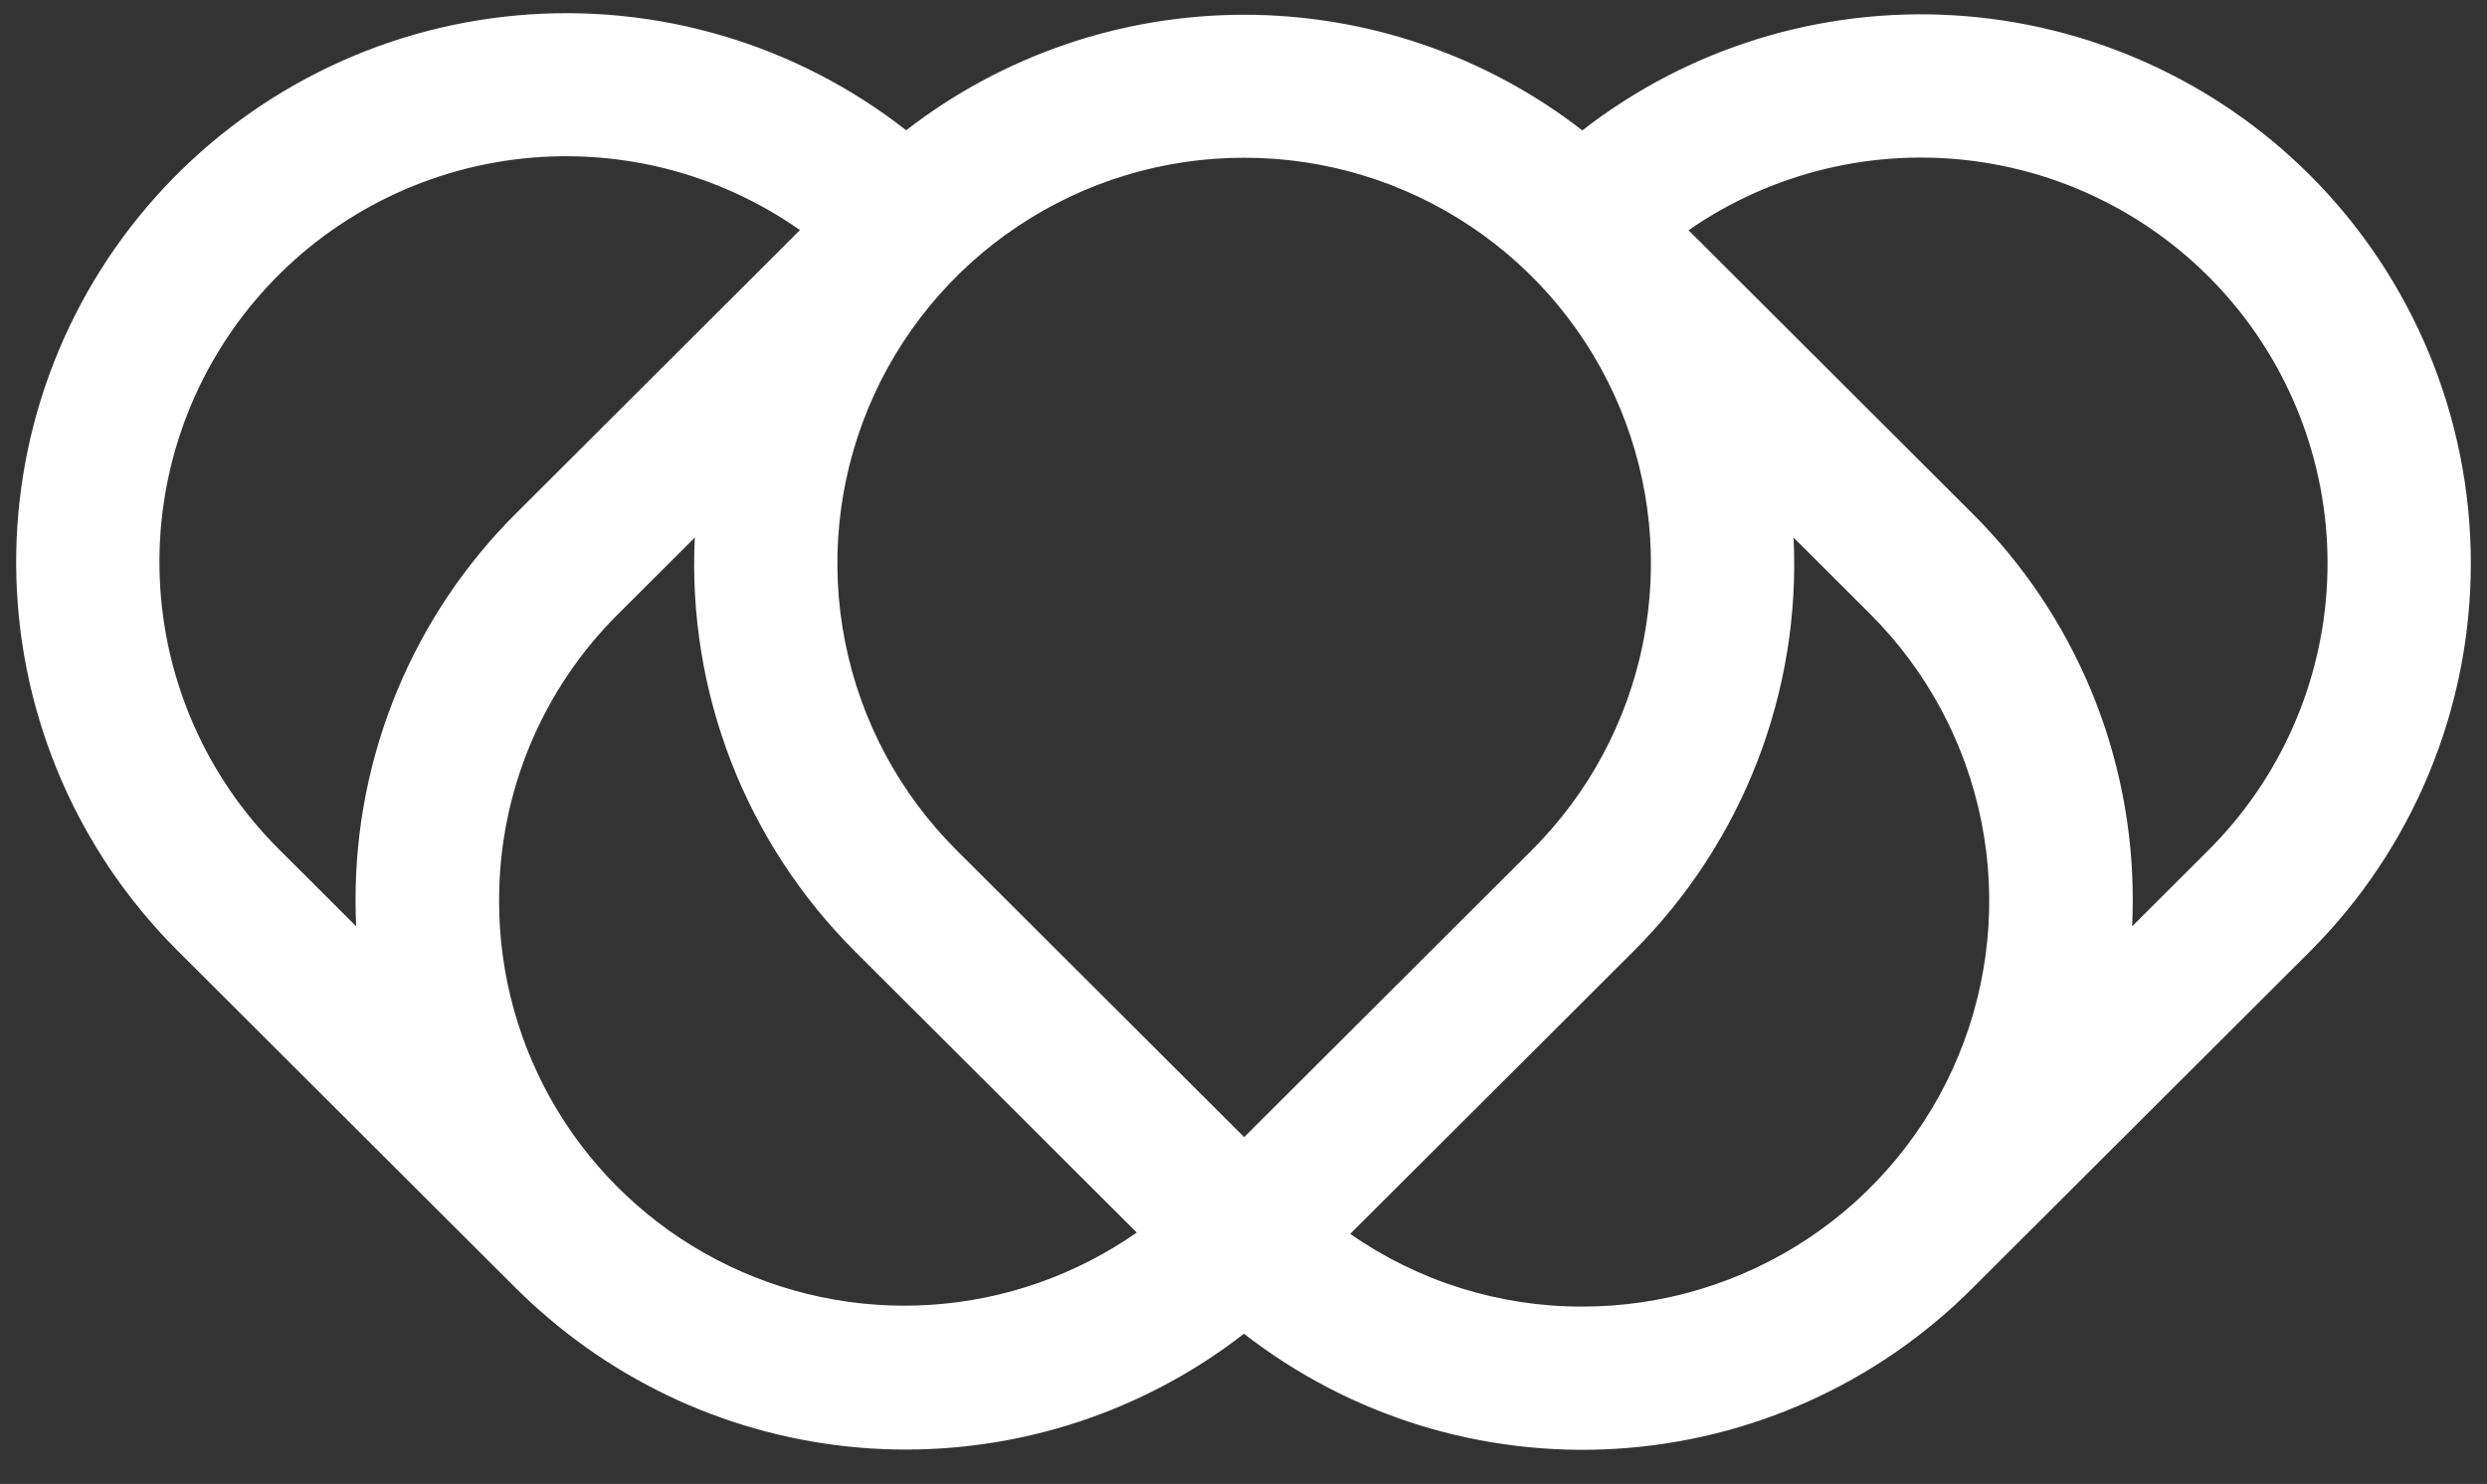<svg width="62" height="37" viewBox="0 0 62 37" fill="none" xmlns="http://www.w3.org/2000/svg">
<rect x="0" y="0" width="62" height="37" fill="#333333" stroke="none"/>
<path d="M57.585 4.366C55.218 2.005 52.068 0.588 48.727 0.383C45.387 0.178 42.086 1.198 39.447 3.251C37.037 1.383 34.071 0.368 31.019 0.368C27.967 0.367 25.002 1.38 22.59 3.248C19.841 1.095 16.371 0.071 12.89 0.384C9.409 0.697 6.179 2.324 3.86 4.933C1.54 7.541 0.306 10.935 0.409 14.421C0.512 17.907 1.945 21.223 4.414 23.691L12.849 32.108C12.855 32.114 12.862 32.12 12.869 32.127C12.877 32.133 12.879 32.137 12.883 32.141C12.892 32.15 12.901 32.158 12.91 32.167C13.044 32.299 13.18 32.428 13.318 32.554C13.389 32.619 13.461 32.682 13.534 32.745C13.592 32.796 13.651 32.846 13.71 32.896C16.115 34.929 19.147 36.075 22.297 36.14C25.448 36.205 28.526 35.187 31.012 33.255C33.652 35.309 36.953 36.329 40.293 36.123C43.634 35.918 46.784 34.501 49.151 32.14L57.586 23.724C60.154 21.155 61.597 17.674 61.597 14.045C61.597 10.416 60.154 6.935 57.585 4.366ZM31.017 3.933C33.022 3.931 34.983 4.524 36.65 5.635C38.318 6.746 39.618 8.326 40.386 10.175C41.153 12.023 41.354 14.057 40.962 16.02C40.571 17.982 39.605 19.785 38.186 21.199L31.017 28.353L23.847 21.199C22.428 19.785 21.462 17.982 21.071 16.02C20.679 14.057 20.88 12.023 21.647 10.174C22.415 8.326 23.715 6.746 25.383 5.635C27.05 4.524 29.011 3.931 31.017 3.933ZM12.443 22.462C12.439 21.133 12.7 19.816 13.209 18.588C13.719 17.36 14.468 16.245 15.412 15.308L17.321 13.404C17.228 15.307 17.536 17.208 18.224 18.986C18.912 20.763 19.966 22.377 21.317 23.724L28.339 30.732C26.825 31.79 25.048 32.414 23.202 32.534C21.357 32.654 19.514 32.267 17.874 31.414C16.234 30.56 14.86 29.274 13.902 27.696C12.945 26.117 12.44 24.306 12.442 22.461L12.443 22.462ZM6.944 21.165C5.15 19.375 4.093 16.978 3.984 14.449C3.874 11.919 4.719 9.44 6.352 7.502C7.985 5.564 10.287 4.307 12.803 3.98C15.32 3.653 17.867 4.28 19.943 5.737L12.882 12.783C11.604 14.051 10.591 15.559 9.902 17.221C9.212 18.882 8.859 20.663 8.864 22.462C8.864 22.674 8.869 22.885 8.879 23.096L6.944 21.165ZM39.452 32.578C37.38 32.583 35.358 31.95 33.66 30.765L40.717 23.724C42.068 22.377 43.121 20.763 43.809 18.986C44.498 17.208 44.806 15.307 44.713 13.404L46.621 15.308C48.039 16.723 49.005 18.526 49.396 20.488C49.787 22.45 49.587 24.485 48.819 26.333C48.052 28.182 46.752 29.762 45.085 30.874C43.417 31.985 41.457 32.578 39.452 32.578ZM55.055 21.199L53.154 23.096C53.164 22.886 53.169 22.674 53.169 22.462C53.174 20.663 52.821 18.882 52.132 17.221C51.442 15.559 50.429 14.051 49.151 12.783L42.095 5.741C44.174 4.297 46.72 3.683 49.231 4.018C51.742 4.353 54.036 5.615 55.662 7.554C57.288 9.493 58.127 11.969 58.015 14.494C57.902 17.019 56.847 19.412 55.055 21.199Z" fill="white"/>
</svg>
